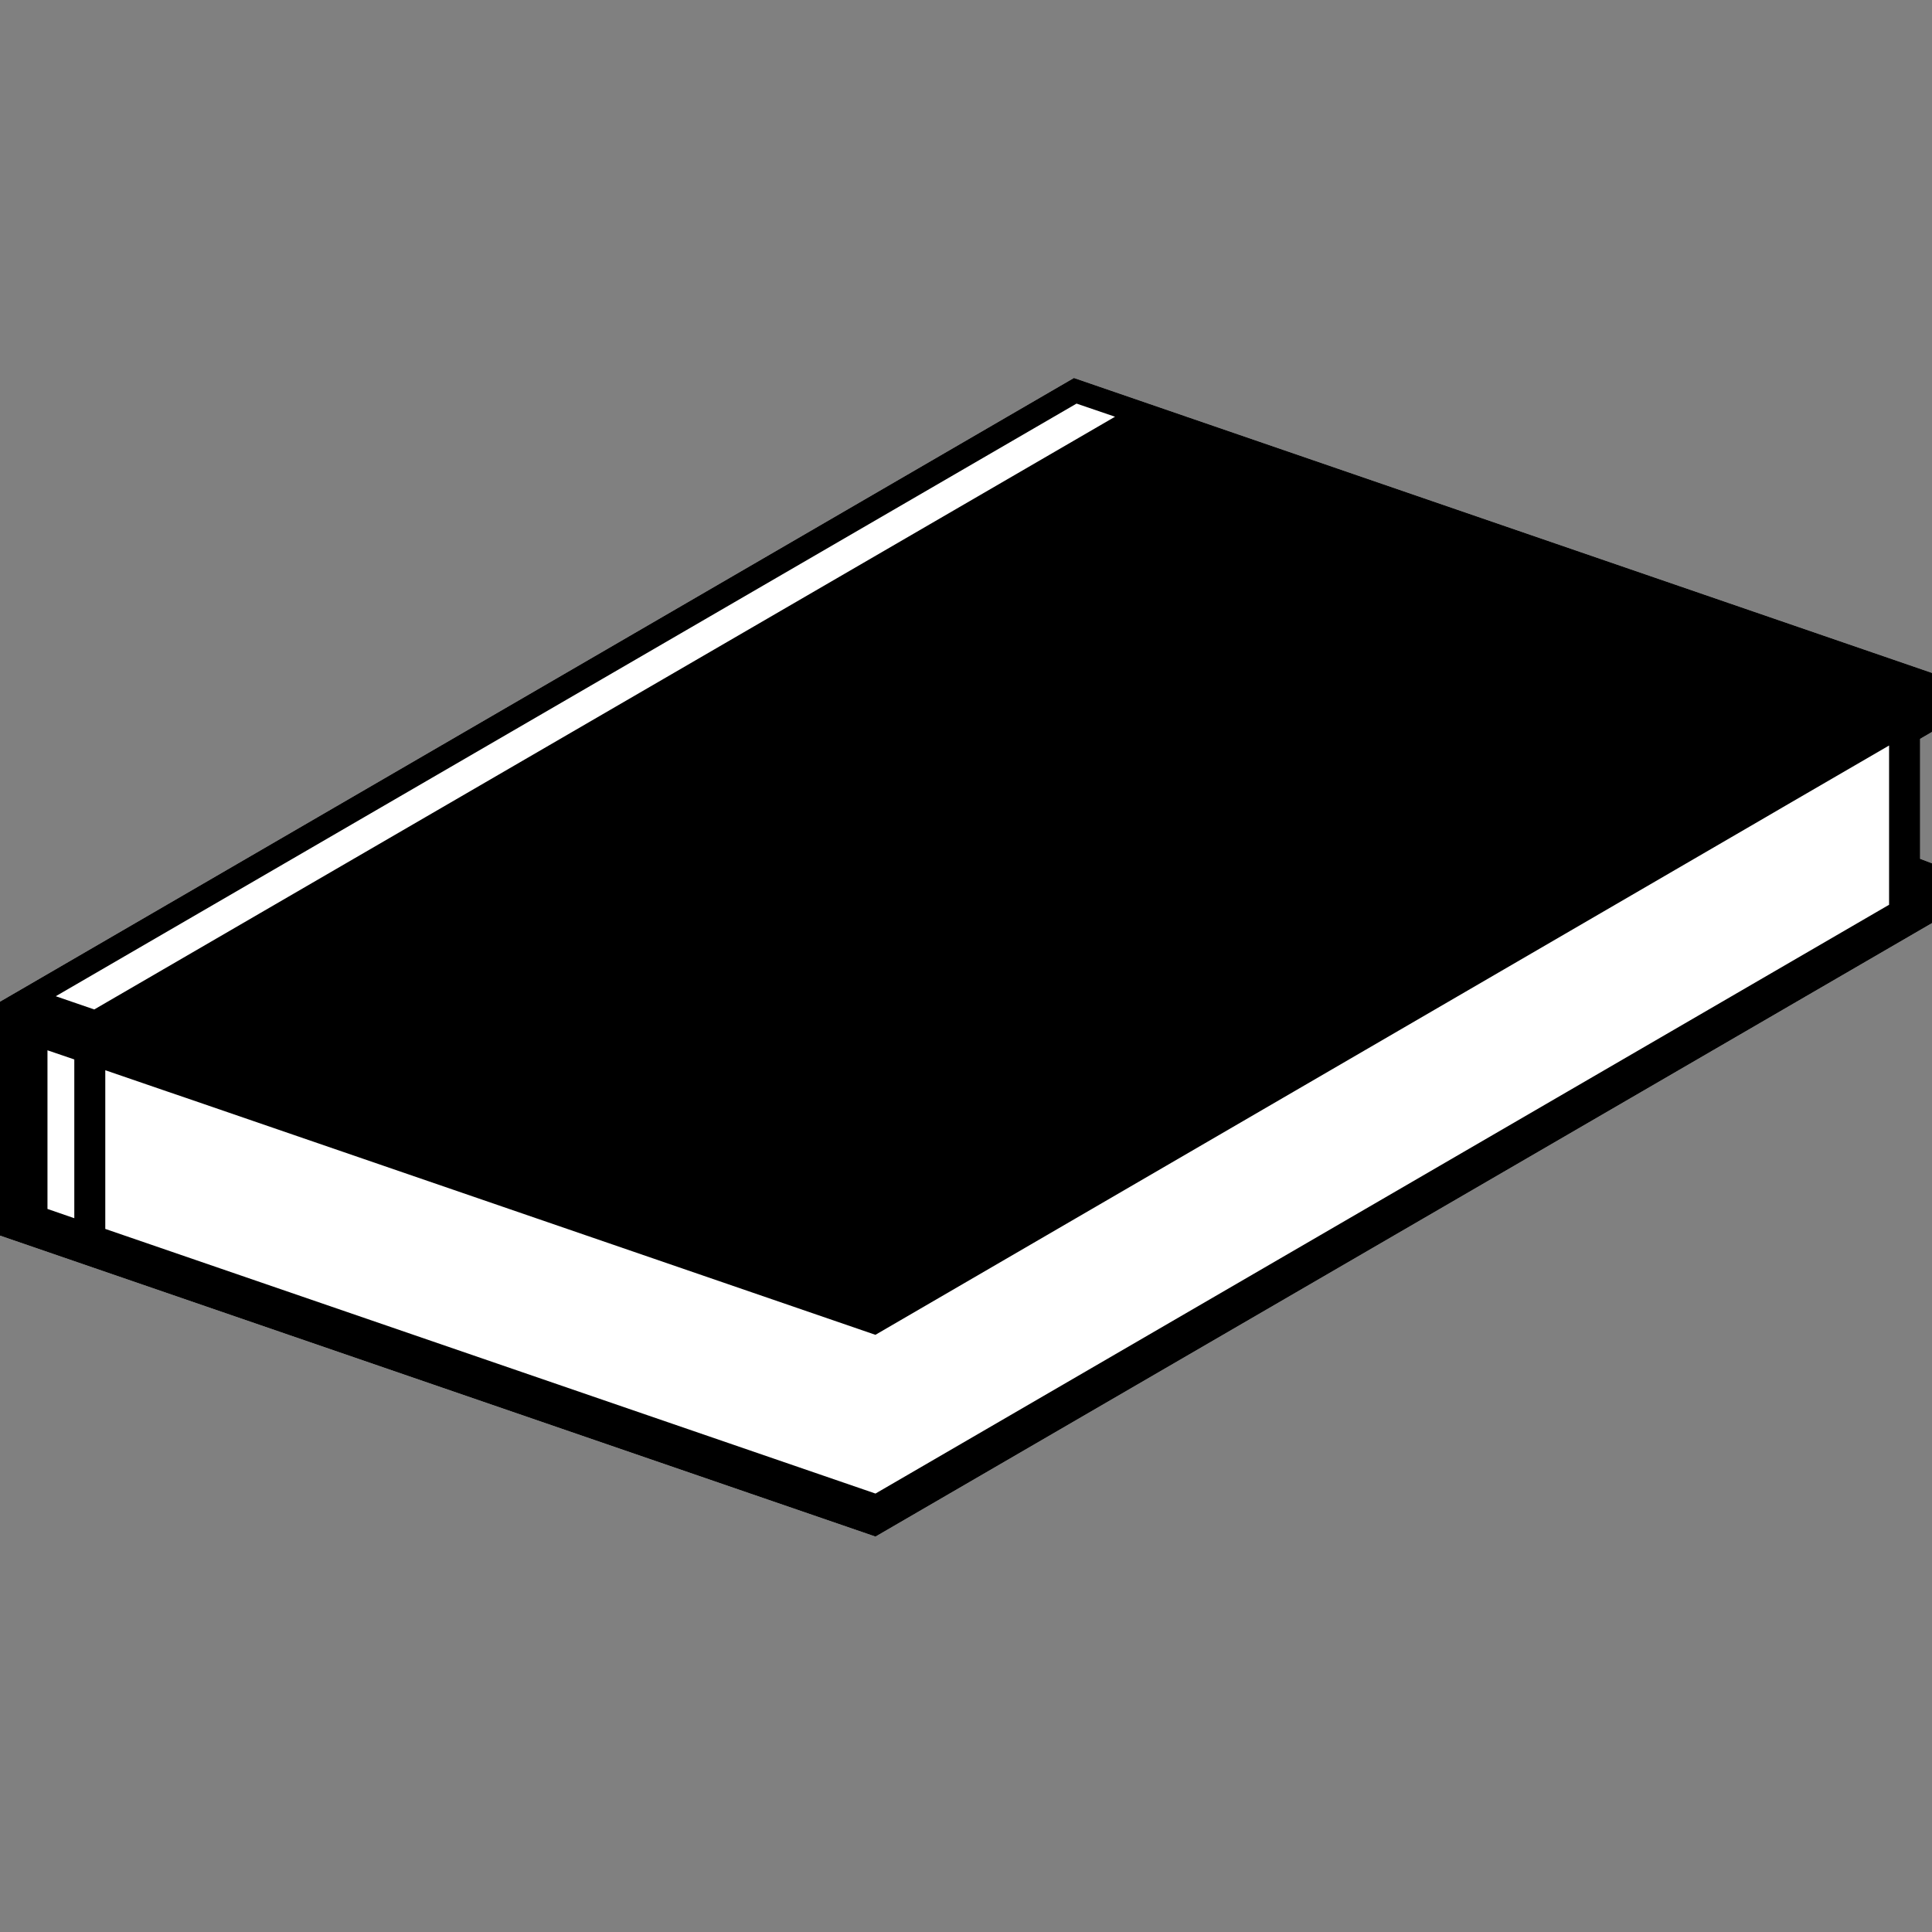 <?xml version="1.0" encoding="UTF-8"?>
<!-- Generated by Pixelmator Pro 2.4.2 -->
<svg width="79" height="79" viewBox="0 0 79 79" xmlns="http://www.w3.org/2000/svg" xmlns:xlink="http://www.w3.org/1999/xlink">
    <rect x="0" y="0" width="79" height="79" fill="#808080" stroke="none"/>
    <g id="Group">
        <path id="Path-copy" fill="#ffffff" stroke="none" d="M 79.712 29.517 L 79.712 27.76 L 43.913 15.455 L 0 40.958 L 0 41.387 L 0 42.282 L 0 48.769 L 0 50.092 L 0 50.525 L 35.799 62.832 L 79.714 37.332 L 79.714 35.57 L 78.515 35.117 L 78.515 30.212 Z"/>
        <path id="Path" fill="#000000" stroke="none" d="M 79.712 29.517 L 79.712 27.76 L 43.913 15.455 L -0 40.958 L -0 41.387 L -0 42.282 L -0 48.769 L -0 50.092 L -0 50.525 L 35.799 62.832 L 79.714 37.332 L 79.714 35.57 L 78.515 35.117 L 78.515 30.212 L 79.712 29.517 Z M 45.594 17.04 L 3.854 41.277 L 2.28 40.736 L 44.02 16.503 L 45.594 17.04 Z M 1.941 42.947 L 3.038 43.321 L 3.038 49.813 L 1.941 49.434 L 1.941 42.947 Z M 4.305 50.251 L 4.305 43.762 L 6.807 44.621 L 7.584 44.886 L 35.796 54.581 L 72.216 33.407 L 72.92 32.996 L 77.245 30.484 L 77.245 30.949 L 77.245 34.632 L 77.245 35.312 L 77.245 36.265 L 77.245 36.996 L 35.799 61.072 L 4.305 50.251 Z"/>
    </g>
</svg>
